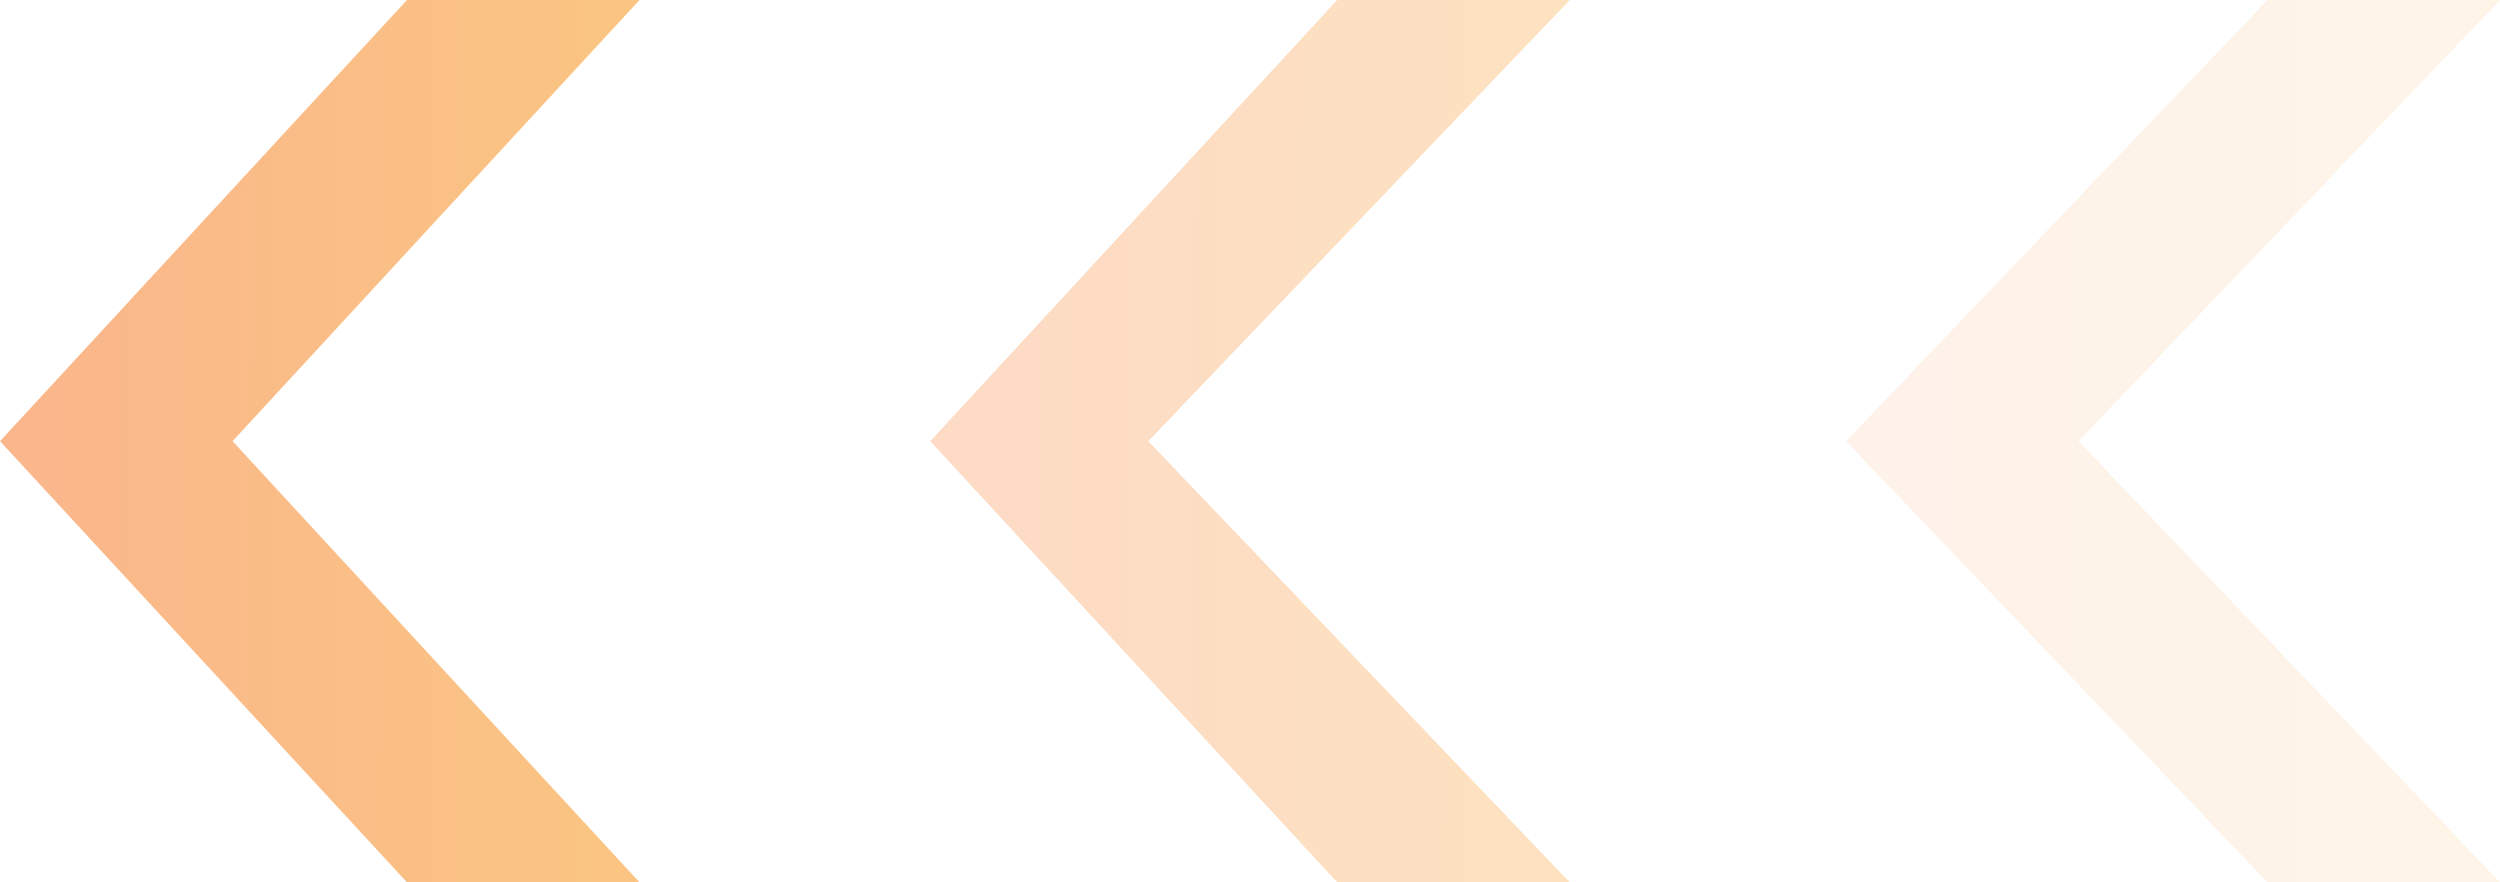 <svg width="51" height="18" viewBox="0 0 51 18" fill="none" xmlns="http://www.w3.org/2000/svg">
<g clip-path="url(#clip0_27_451)">
<g opacity="0.7">
<path opacity="0.7" d="M8.302 18L13.046 18L4.744 9L13.046 -1.90735e-06L8.302 -1.4926e-06L-0 9L8.302 18Z" fill="url(#paint0_linear_27_451)"/>
</g>
<g opacity="0.5">
<path opacity="0.5" d="M27.279 18L32.023 18L23.425 9L32.023 -3.8147e-06L27.279 -3.39995e-06L18.977 9L27.279 18Z" fill="url(#paint1_linear_27_451)"/>
</g>
<g opacity="0.3">
<path opacity="0.3" d="M46.256 18L51 18L42.401 9L51 -3.8147e-06L46.256 -3.39995e-06L37.657 9L46.256 18Z" fill="url(#paint2_linear_27_451)"/>
</g>
</g>
<defs>
<linearGradient id="paint0_linear_27_451" x1="13.097" y1="11.613" x2="0.96" y2="11.544" gradientUnits="userSpaceOnUse">
<stop stop-color="#F88A01"/>
<stop offset="1" stop-color="#F66E14"/>
</linearGradient>
<linearGradient id="paint1_linear_27_451" x1="32.074" y1="11.613" x2="19.937" y2="11.544" gradientUnits="userSpaceOnUse">
<stop stop-color="#F88A01"/>
<stop offset="1" stop-color="#F66E14"/>
</linearGradient>
<linearGradient id="paint2_linear_27_451" x1="51.051" y1="11.613" x2="38.639" y2="11.54" gradientUnits="userSpaceOnUse">
<stop stop-color="#F88A01"/>
<stop offset="1" stop-color="#F66E14"/>
</linearGradient>
<clipPath id="clip0_27_451">
<rect width="51" height="18" fill="white" transform="translate(51 18) rotate(180)"/>
</clipPath>
</defs>
</svg>
